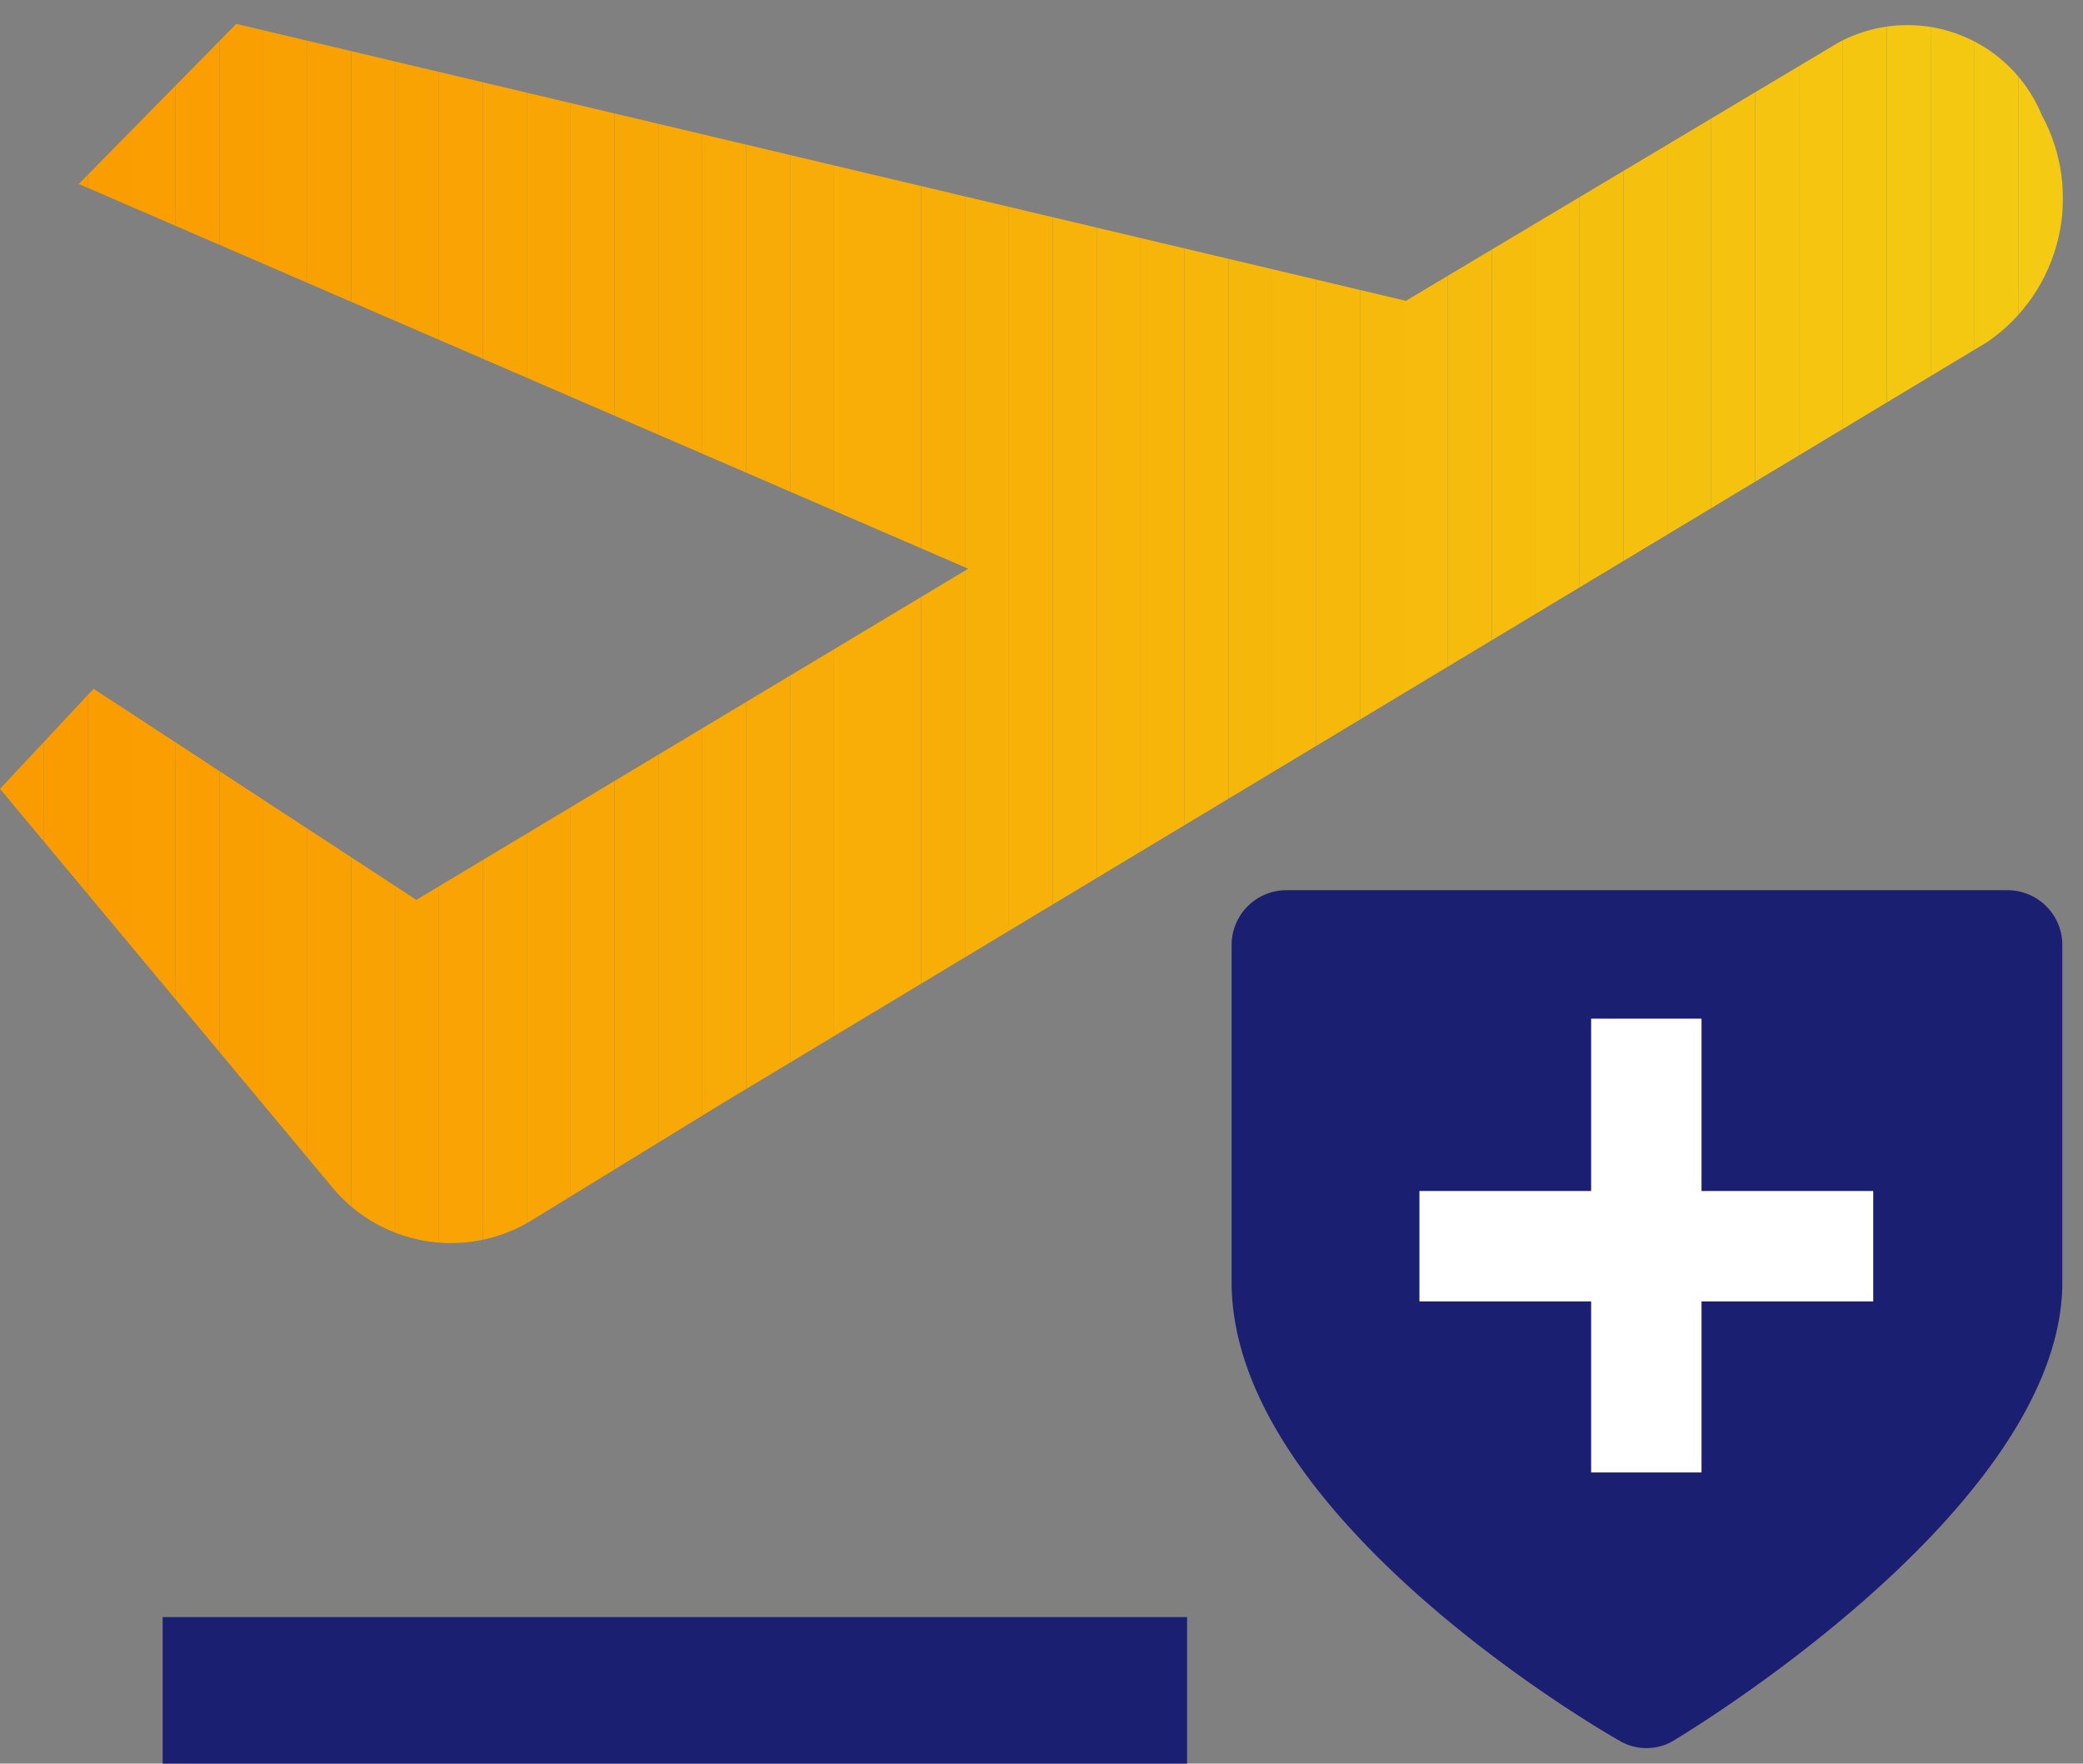 <svg xmlns="http://www.w3.org/2000/svg" xmlns:xlink="http://www.w3.org/1999/xlink" viewBox="0 0 32.27 27.32"><rect x="0" y="0" width="32.27" height="27.32" fill="#808080" stroke="none"/><defs><clipPath id="clip-path" transform="translate(0 0.02)"><path d="M28.48.64l-6.7,4L3.66.35,1.22,2.83,15,8.79,6.45,13.92l-5-3.27L0,12.2l5.12,6.14a2.39,2.39,0,0,0,3.09.56l3-1.84L30.8,5.27a2.7,2.7,0,0,0,.83-3.51A2.25,2.25,0,0,0,28.48.64Z" style="fill:none"/></clipPath></defs><title>icon_air_ticket_insurance</title><g id="Layer_2" data-name="Layer 2"><g id="Layer_1-2" data-name="Layer 1"><g style="clip-path:url(#clip-path)"><path d="M0,0V0Z" transform="translate(0 0.02)" style="fill:#fa9b00"/><rect width="0.68" height="19.54" style="fill:#fa9b00"/><rect x="0.68" width="0.68" height="19.54" style="fill:#fa9c00"/><rect x="1.36" width="0.68" height="19.54" style="fill:#fa9d01"/><rect x="2.04" width="0.68" height="19.54" style="fill:#fa9e01"/><rect x="2.72" width="0.68" height="19.54" style="fill:#fa9e01"/><rect x="3.4" width="0.68" height="19.54" style="fill:#f99f02"/><rect x="4.08" width="0.68" height="19.54" style="fill:#f9a002"/><rect x="4.76" width="0.68" height="19.54" style="fill:#f9a102"/><rect x="5.44" width="0.68" height="19.54" style="fill:#f9a203"/><rect x="6.12" width="0.68" height="19.54" style="fill:#f9a303"/><rect x="6.8" width="0.68" height="19.54" style="fill:#f9a404"/><rect x="7.48" width="0.68" height="19.54" style="fill:#f9a504"/><rect x="8.16" width="0.68" height="19.54" style="fill:#f9a604"/><rect x="8.84" width="0.68" height="19.54" style="fill:#f8a705"/><rect x="9.52" width="0.68" height="19.54" style="fill:#f8a805"/><rect x="10.2" width="0.68" height="19.54" style="fill:#f8a905"/><rect x="10.88" width="0.68" height="19.54" style="fill:#f8aa06"/><rect x="11.56" width="0.68" height="19.54" style="fill:#f8ab06"/><rect x="12.24" width="0.68" height="19.54" style="fill:#f8ac07"/><rect x="12.92" width="0.68" height="19.54" style="fill:#f8ad07"/><rect x="13.59" width="0.68" height="19.54" style="fill:#f8ae07"/><rect x="14.27" width="0.68" height="19.54" style="fill:#f7af08"/><rect x="14.95" width="0.68" height="19.54" style="fill:#f7b008"/><rect x="15.63" width="0.68" height="19.54" style="fill:#f7b109"/><rect x="16.31" width="0.68" height="19.54" style="fill:#f7b309"/><rect x="16.99" width="0.68" height="19.54" style="fill:#f7b409"/><rect x="17.67" width="0.68" height="19.54" style="fill:#f7b50a"/><rect x="18.35" width="0.68" height="19.54" style="fill:#f7b60a"/><rect x="19.03" width="0.68" height="19.54" style="fill:#f6b70b"/><rect x="19.71" width="0.68" height="19.54" style="fill:#f6b80b"/><rect x="20.39" width="0.68" height="19.54" style="fill:#f6b90b"/><rect x="21.07" width="0.68" height="19.54" style="fill:#f6ba0c"/><rect x="21.75" width="0.68" height="19.54" style="fill:#f6bb0c"/><rect x="22.43" width="0.68" height="19.54" style="fill:#f6bc0d"/><rect x="23.11" width="0.68" height="19.54" style="fill:#f6bd0d"/><rect x="23.79" width="0.68" height="19.54" style="fill:#f6be0d"/><rect x="24.47" width="0.68" height="19.54" style="fill:#f5bf0e"/><rect x="25.15" width="0.68" height="19.54" style="fill:#f5c00e"/><rect x="25.83" width="0.68" height="19.54" style="fill:#f5c10f"/><rect x="26.51" width="0.68" height="19.54" style="fill:#f5c20f"/><rect x="27.19" width="0.68" height="19.54" style="fill:#f5c410"/><rect x="27.87" width="0.68" height="19.54" style="fill:#f5c510"/><rect x="28.55" width="0.68" height="19.54" style="fill:#f5c610"/><rect x="29.23" width="0.68" height="19.54" style="fill:#f4c711"/><rect x="29.91" width="0.68" height="19.54" style="fill:#f4c811"/><rect x="30.59" width="0.68" height="19.54" style="fill:#f4c912"/><rect x="31.27" width="0.68" height="19.54" style="fill:#f4ca12"/><rect x="31.95" width="0.33" height="19.54" style="fill:#f4ca12"/></g><rect x="2.52" y="25.05" width="15.87" height="2.27" style="fill:#1a1f71"/><path d="M25.5,26.21S19.91,23,19.91,19.84V14.62H31.09v5.22C31.09,22.8,25.5,26.21,25.5,26.21Z" transform="translate(0 0.02)" style="fill:#1a1f71"/><path d="M25.5,27.06a.81.81,0,0,1-.42-.12c-.62-.35-6-3.58-6-7.1V14.62a.85.85,0,0,1,.85-.85H31.09a.85.85,0,0,1,.86.85v5.22c0,3.35-5.39,6.72-6,7.09A.81.81,0,0,1,25.5,27.06ZM20.76,15.47v4.37c0,1.95,3.15,4.35,4.74,5.36,2-1.3,4.74-3.68,4.74-5.36V15.47Z" transform="translate(0 0.02)" style="fill:#1a1f71"/><rect y="0.02" width="31.95" height="27.3" style="fill:none"/><rect x="21.99" y="18.45" width="7.03" height="1.71" style="fill:#fff"/><rect x="24.65" y="15.78" width="1.71" height="7.03" style="fill:#fff"/></g></g></svg>